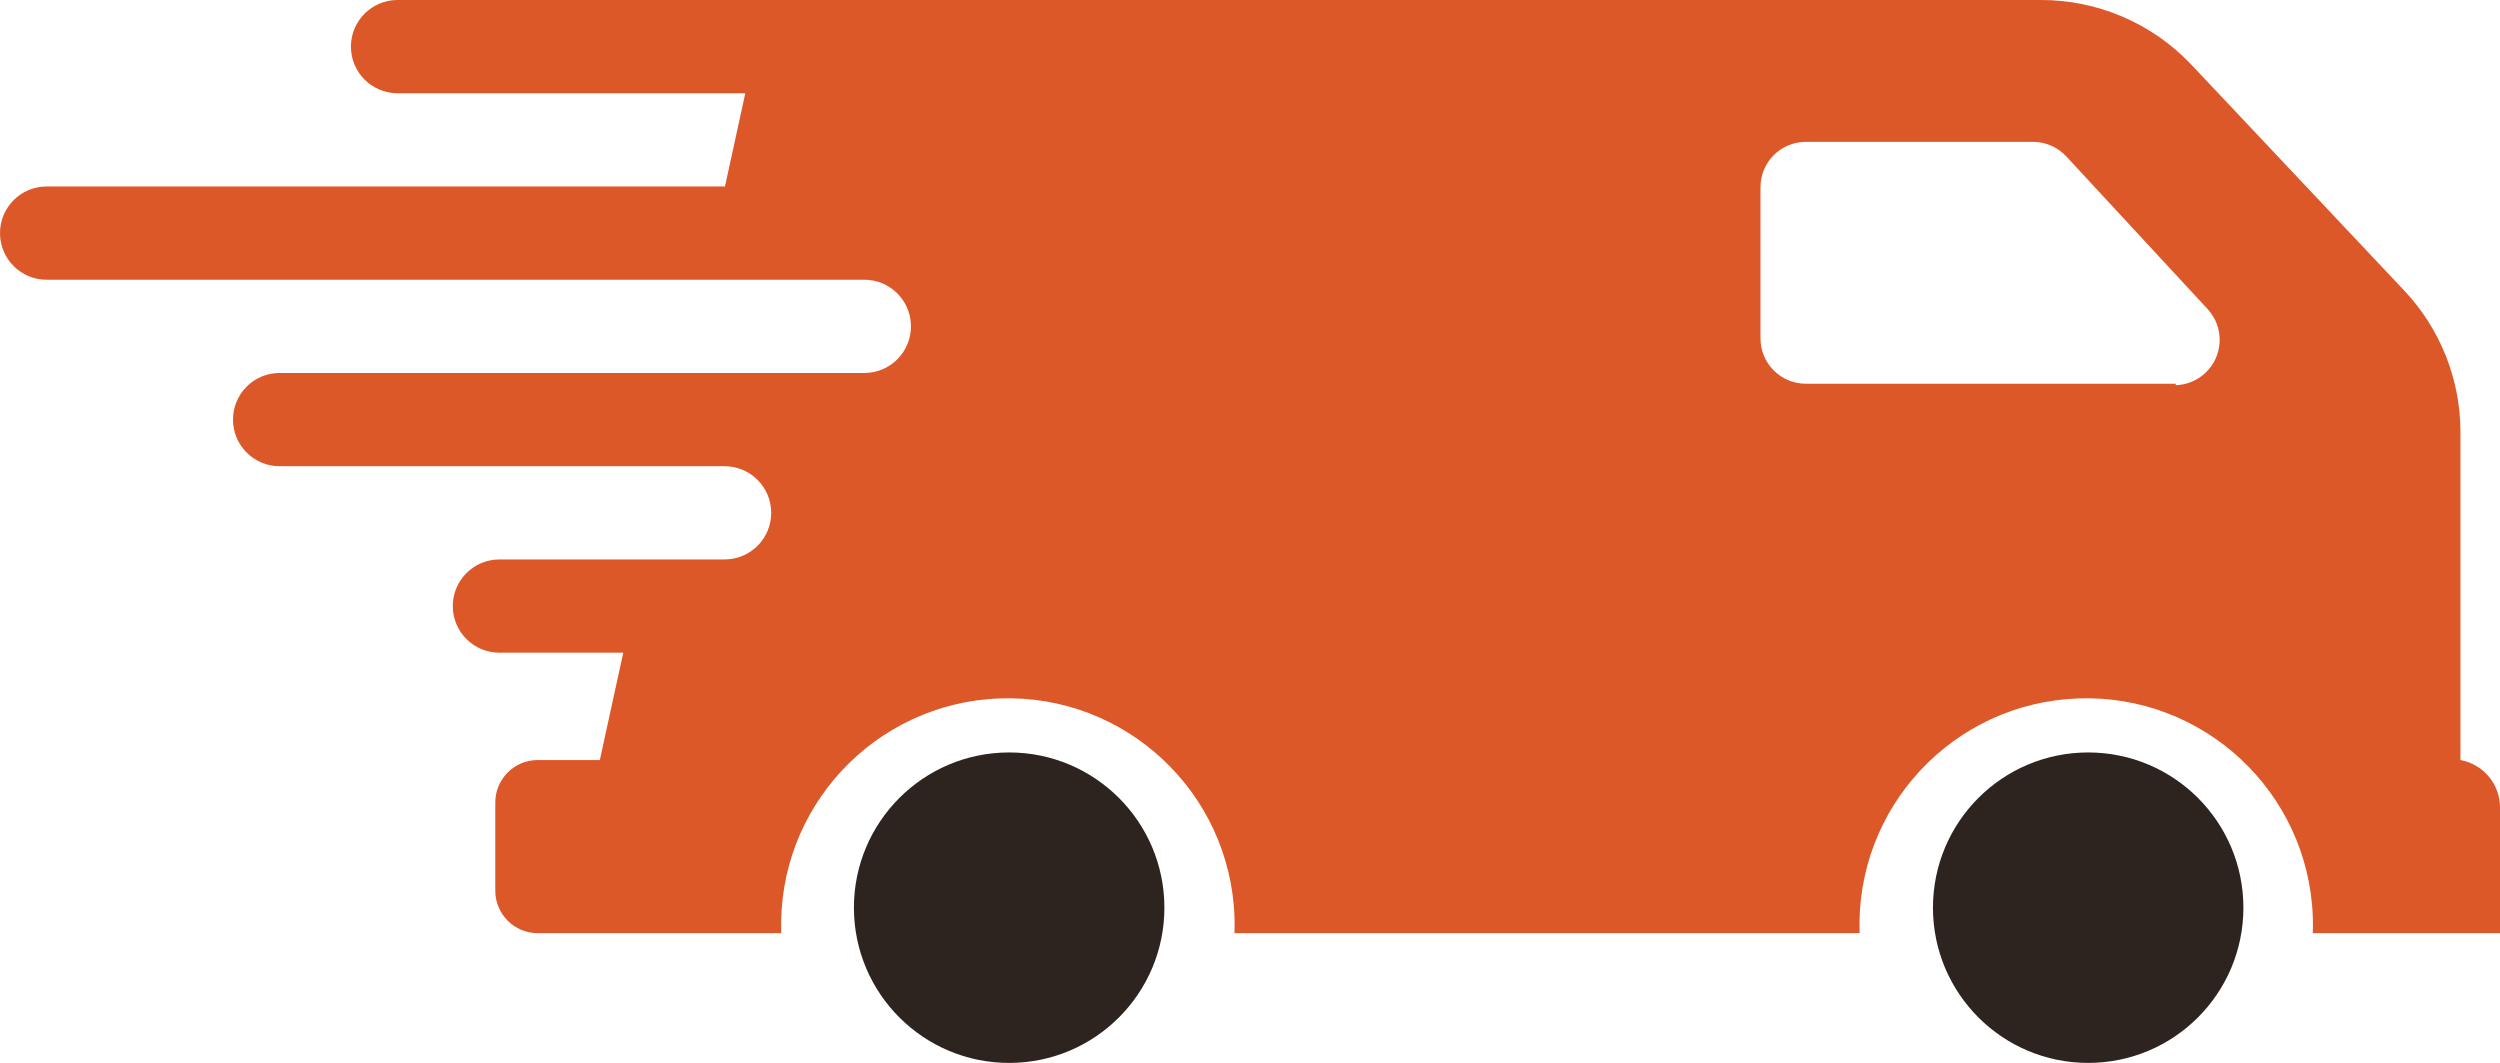<svg version="1.1" id="图层_1" x="0px" y="0px" width="250px" height="106.292px" viewBox="0 0 250 106.292" enable-background="new 0 0 250 106.292" xml:space="preserve" xmlns="http://www.w3.org/2000/svg" xmlns:xlink="http://www.w3.org/1999/xlink" xmlns:xml="http://www.w3.org/XML/1998/namespace">
  <path fill="#2D2420" d="M224.34,90.768c0,8.574-6.947,15.523-15.522,15.523c-8.574,0-15.522-6.949-15.522-15.523
	c0-8.572,6.948-15.523,15.522-15.523C217.393,75.245,224.34,82.196,224.34,90.768z M100.917,75.245c-0.011,0-0.021,0-0.029,0
	c-8.572,0.016-15.511,6.979-15.497,15.551c0.018,8.576,6.979,15.514,15.554,15.496c8.563-0.014,15.495-6.961,15.495-15.523
	C116.439,82.196,109.489,75.245,100.917,75.245z" class="color c1"/>
  <path fill="#DD5828" d="M246.047,76.004V43.196c-0.008-5.25-2.015-10.301-5.61-14.127L219.07,6.396
	c-3.919-4.104-9.354-6.417-15.029-6.396H39.757c-2.574,0-4.665,2.087-4.665,4.663c0,2.574,2.091,4.662,4.665,4.662h34.772
	l-2.033,9.324H4.661C2.088,18.648,0,20.735,0,23.311c0,2.575,2.088,4.662,4.661,4.662h81.774c2.572,0,4.661,2.086,4.661,4.662
	c0,2.575-2.089,4.662-4.661,4.662H27.962c-2.573,0-4.663,2.086-4.663,4.663c0,2.574,2.09,4.662,4.663,4.662h44.497
	c2.573,0,4.661,2.087,4.661,4.662c0,2.574-2.088,4.661-4.661,4.661H49.94c-2.574,0-4.662,2.088-4.662,4.662
	c0,2.576,2.088,4.662,4.662,4.662h12.386l-2.343,10.736h-6.213c-2.342,0-4.241,1.898-4.241,4.24v8.826
	c0,2.344,1.899,4.242,4.241,4.242h24.358C77.68,80.799,87.461,70.29,99.976,69.842c12.515-0.449,23.022,9.332,23.472,21.848
	c0.02,0.541,0.02,1.082,0,1.623h62.514c-0.449-12.514,9.333-23.021,21.846-23.471c12.517-0.449,23.023,9.334,23.472,21.848
	c0.021,0.541,0.021,1.082,0,1.623H250v-12.57C249.998,78.417,248.334,76.424,246.047,76.004z M220.516,37.31
	c-0.798,0.742-1.84,1.171-2.928,1.208l-0.028-0.146h-36.978c-2.504,0-4.534-2.031-4.534-4.535V18.721
	c0-2.505,2.03-4.536,4.534-4.536h22.733c1.258,0.004,2.457,0.532,3.313,1.454L220.755,30.9
	C222.46,32.737,222.353,35.606,220.516,37.31z" class="color c2"/>
</svg>